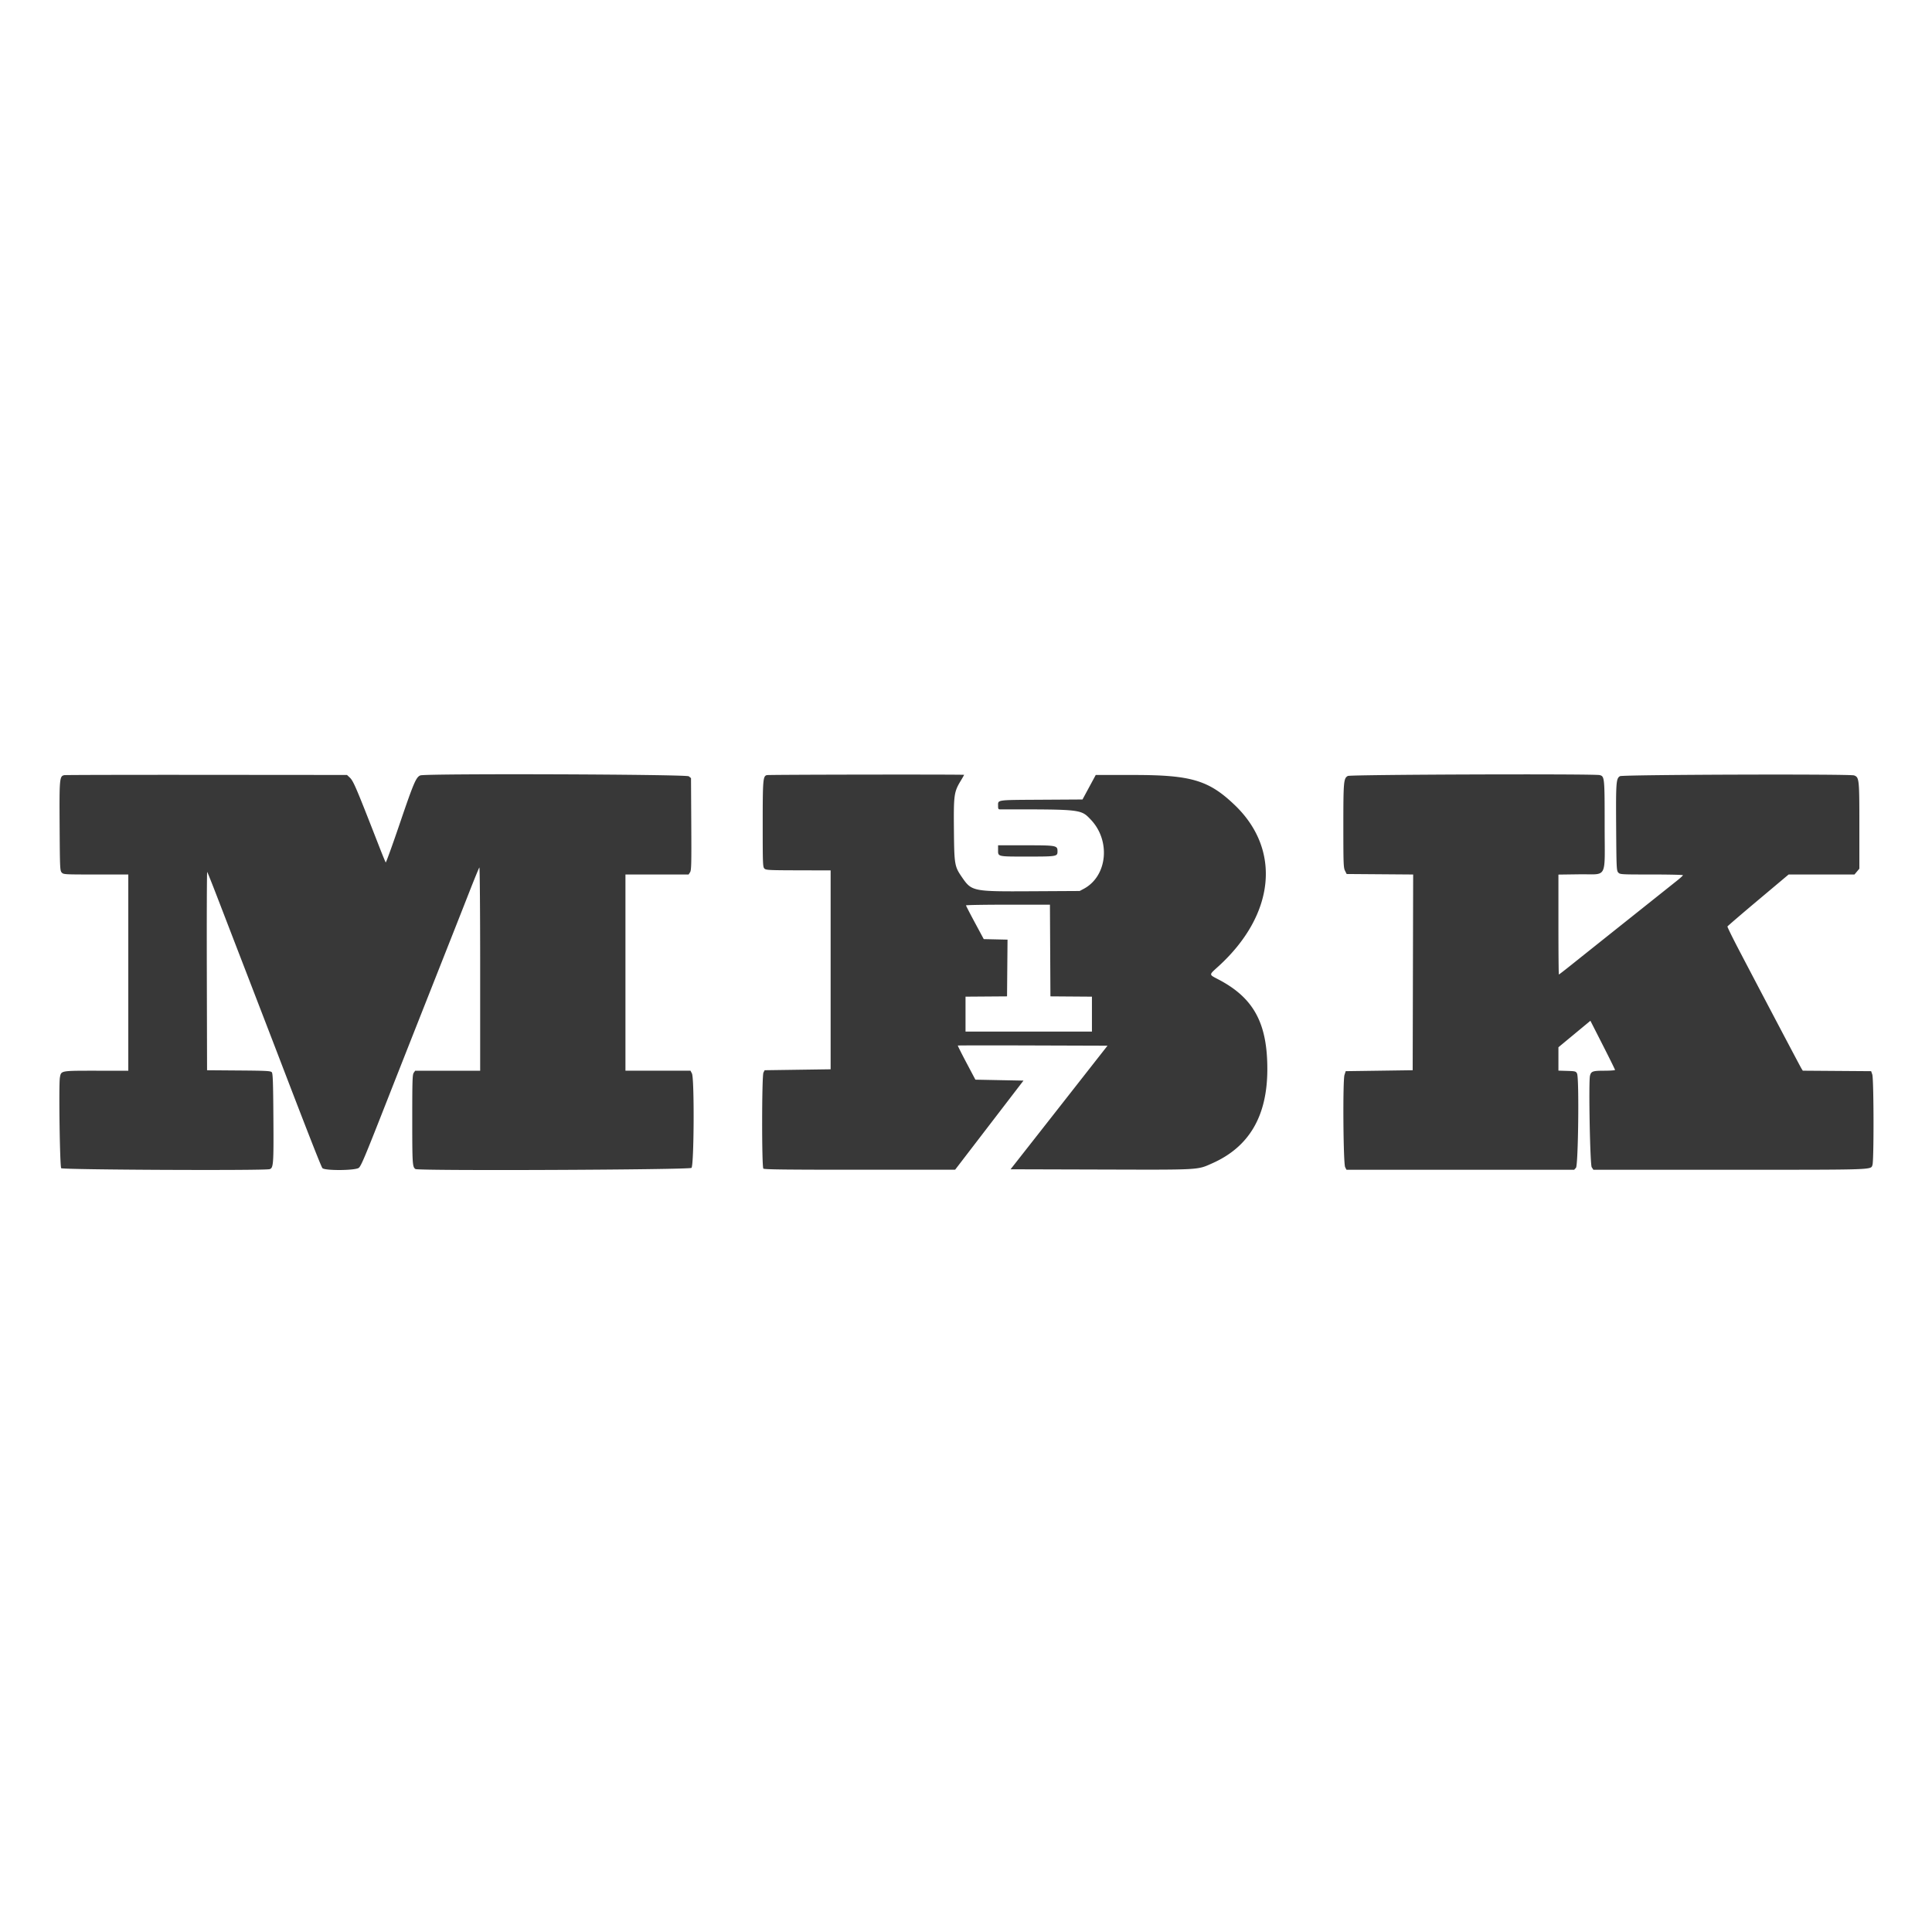<svg xmlns="http://www.w3.org/2000/svg" width="400" height="400"><g fill="#383838"><path d="M13.314 160.49c-.99.191-1.032.658-.969 10.599.054 8.673.077 9.165.429 9.555.365.402.51.411 7.08.411h6.709v40.625h-6.641c-7.423 0-7.255-.032-7.519 1.405-.258 1.407-.016 18.439.267 18.78.272.327 41.943.52 43.139.2.804-.216.861-.976.795-10.639-.049-7.322-.113-9.163-.327-9.421-.235-.283-1.026-.326-6.836-.372l-6.57-.051-.05-20.59c-.027-11.325.008-20.533.078-20.463.07.07.982 2.348 2.026 5.063a30346.05 30346.05 0 0 0 6.643 17.24c2.609 6.768 5.334 13.843 6.054 15.723 6.032 15.748 8.875 23 9.13 23.291.488.555 6.81.51 7.526-.054.491-.386 1.234-2.16 6.097-14.546 1.568-3.995 4.842-12.301 7.314-18.555 6.3-15.939 7.751-19.615 9.479-24.023 1.052-2.686 1.989-4.966 2.08-5.068.091-.102.166 9.32.166 20.947v21.133H85.96l-.304.434c-.265.378-.304 1.628-.304 9.681 0 9.214.039 9.826.664 10.243.597.399 56.745.162 57.148-.241.532-.532.617-18.526.093-19.541l-.298-.576H129.492v-40.625h13.077l.303-.463c.265-.404.296-1.648.249-9.978l-.055-9.516-.461-.373c-.521-.422-54.477-.603-55.573-.186-.877.334-1.391 1.534-4.242 9.912-1.543 4.534-2.861 8.182-2.93 8.106-.068-.077-.655-1.501-1.304-3.166-4.949-12.688-5.381-13.699-6.189-14.453l-.523-.489-29.037-.023c-15.971-.013-29.243.016-29.493.064m145.446-.008c-.789.21-.85.935-.85 10.165 0 8.221.024 8.855.349 9.18.321.321.889.35 7.032.365l6.682.016v41.179l-6.831.097-6.83.098-.247.488c-.348.689-.365 19.536-.018 19.883.179.179 4.872.233 19.971.227l19.736-.008 7.073-9.221 7.073-9.221-4.977-.097-4.978-.098-1.852-3.498c-1.019-1.925-1.822-3.529-1.785-3.566.037-.037 7.024-.045 15.528-.017l15.462.05-2.453 3.125-5.741 7.324c-1.809 2.31-5.221 6.66-7.583 9.668l-4.293 5.469 18.677.053c20.837.06 19.922.112 23.097-1.299 7.613-3.383 11.353-9.743 11.386-19.36.033-9.577-2.776-14.812-9.996-18.63-2.183-1.155-2.177-.906-.065-2.839 11.656-10.665 12.99-24.073 3.316-33.331-5.364-5.134-8.994-6.222-20.776-6.23l-8.004-.005-1.371 2.539-1.371 2.539-8.583.051c-9.386.056-8.889-.015-8.894 1.268-.003.63.058.732.436.732 16.834-.016 16.704-.031 18.75 2.114 4.178 4.381 3.439 11.721-1.443 14.326l-.852.455-10.036.055c-12.11.067-12.314.026-14.331-2.905-1.541-2.239-1.602-2.601-1.668-9.826-.067-7.235.016-7.828 1.418-10.151.38-.63.691-1.18.691-1.22 0-.104-40.455-.048-40.849.056m120.301.172c-.877.476-.934 1.107-.935 10.342 0 7.792.031 8.658.341 9.277l.342.684 6.885.051 6.886.052-.05 20.261-.05 20.261-6.932.098-6.933.097-.252.771c-.379 1.155-.257 18.338.135 19.102l.276.538h47.142l.372-.411c.477-.527.681-18.609.221-19.511-.236-.461-.353-.492-2.051-.545l-1.802-.056V216.824l3.31-2.741 3.31-2.742 2.549 5.006c1.403 2.754 2.55 5.08 2.55 5.17 0 .089-1.004.163-2.232.163-2.378 0-2.723.121-2.952 1.039-.311 1.249.01 18.414.355 18.94l.346.529h28.426c30.15-.001 28.994.039 29.357-1.002.312-.897.277-17.797-.04-18.725l-.233-.684-7.077-.051-7.077-.051-.272-.437c-.26-.418-7.524-14.198-12.867-24.408-1.39-2.656-2.497-4.91-2.461-5.008.037-.098 2.902-2.561 6.367-5.473l6.3-5.294h13.635l.505-.601.506-.601v-8.878c0-9.697-.035-10.033-1.087-10.433-.83-.316-47.907-.165-48.467.155-.809.462-.865 1.212-.801 10.621.059 8.445.082 8.937.434 9.326.364.402.513.411 6.885.411 3.582 0 6.512.066 6.512.146-.001.081-.506.55-1.123 1.044-.618.493-5.297 4.222-10.4 8.286a9841.915 9841.915 0 0 0-11.674 9.308c-1.318 1.055-2.439 1.919-2.49 1.919-.052 0-.094-4.654-.094-10.341v-10.342l4.375-.059c5.899-.08 5.196 1.283 5.196-10.06 0-9.979-.023-10.213-1.018-10.479-1.087-.291-51.601-.12-52.148.177m-72.42 15.29c0 1.446-.201 1.4 6.079 1.4 6.095 0 6.225-.023 6.225-1.088 0-1.207-.195-1.244-6.537-1.244h-5.767v.932m10.789 20.851l.05 9.491 4.297.031 4.297.031v7.226h-26.172v-7.226l4.297-.031 4.297-.031.052-5.872.051-5.871-2.461-.055-2.461-.054-1.839-3.418c-1.011-1.88-1.838-3.484-1.838-3.565 0-.08 3.91-.146 8.69-.146h8.689l.051 9.49" fill-rule="evenodd"/></g></svg>